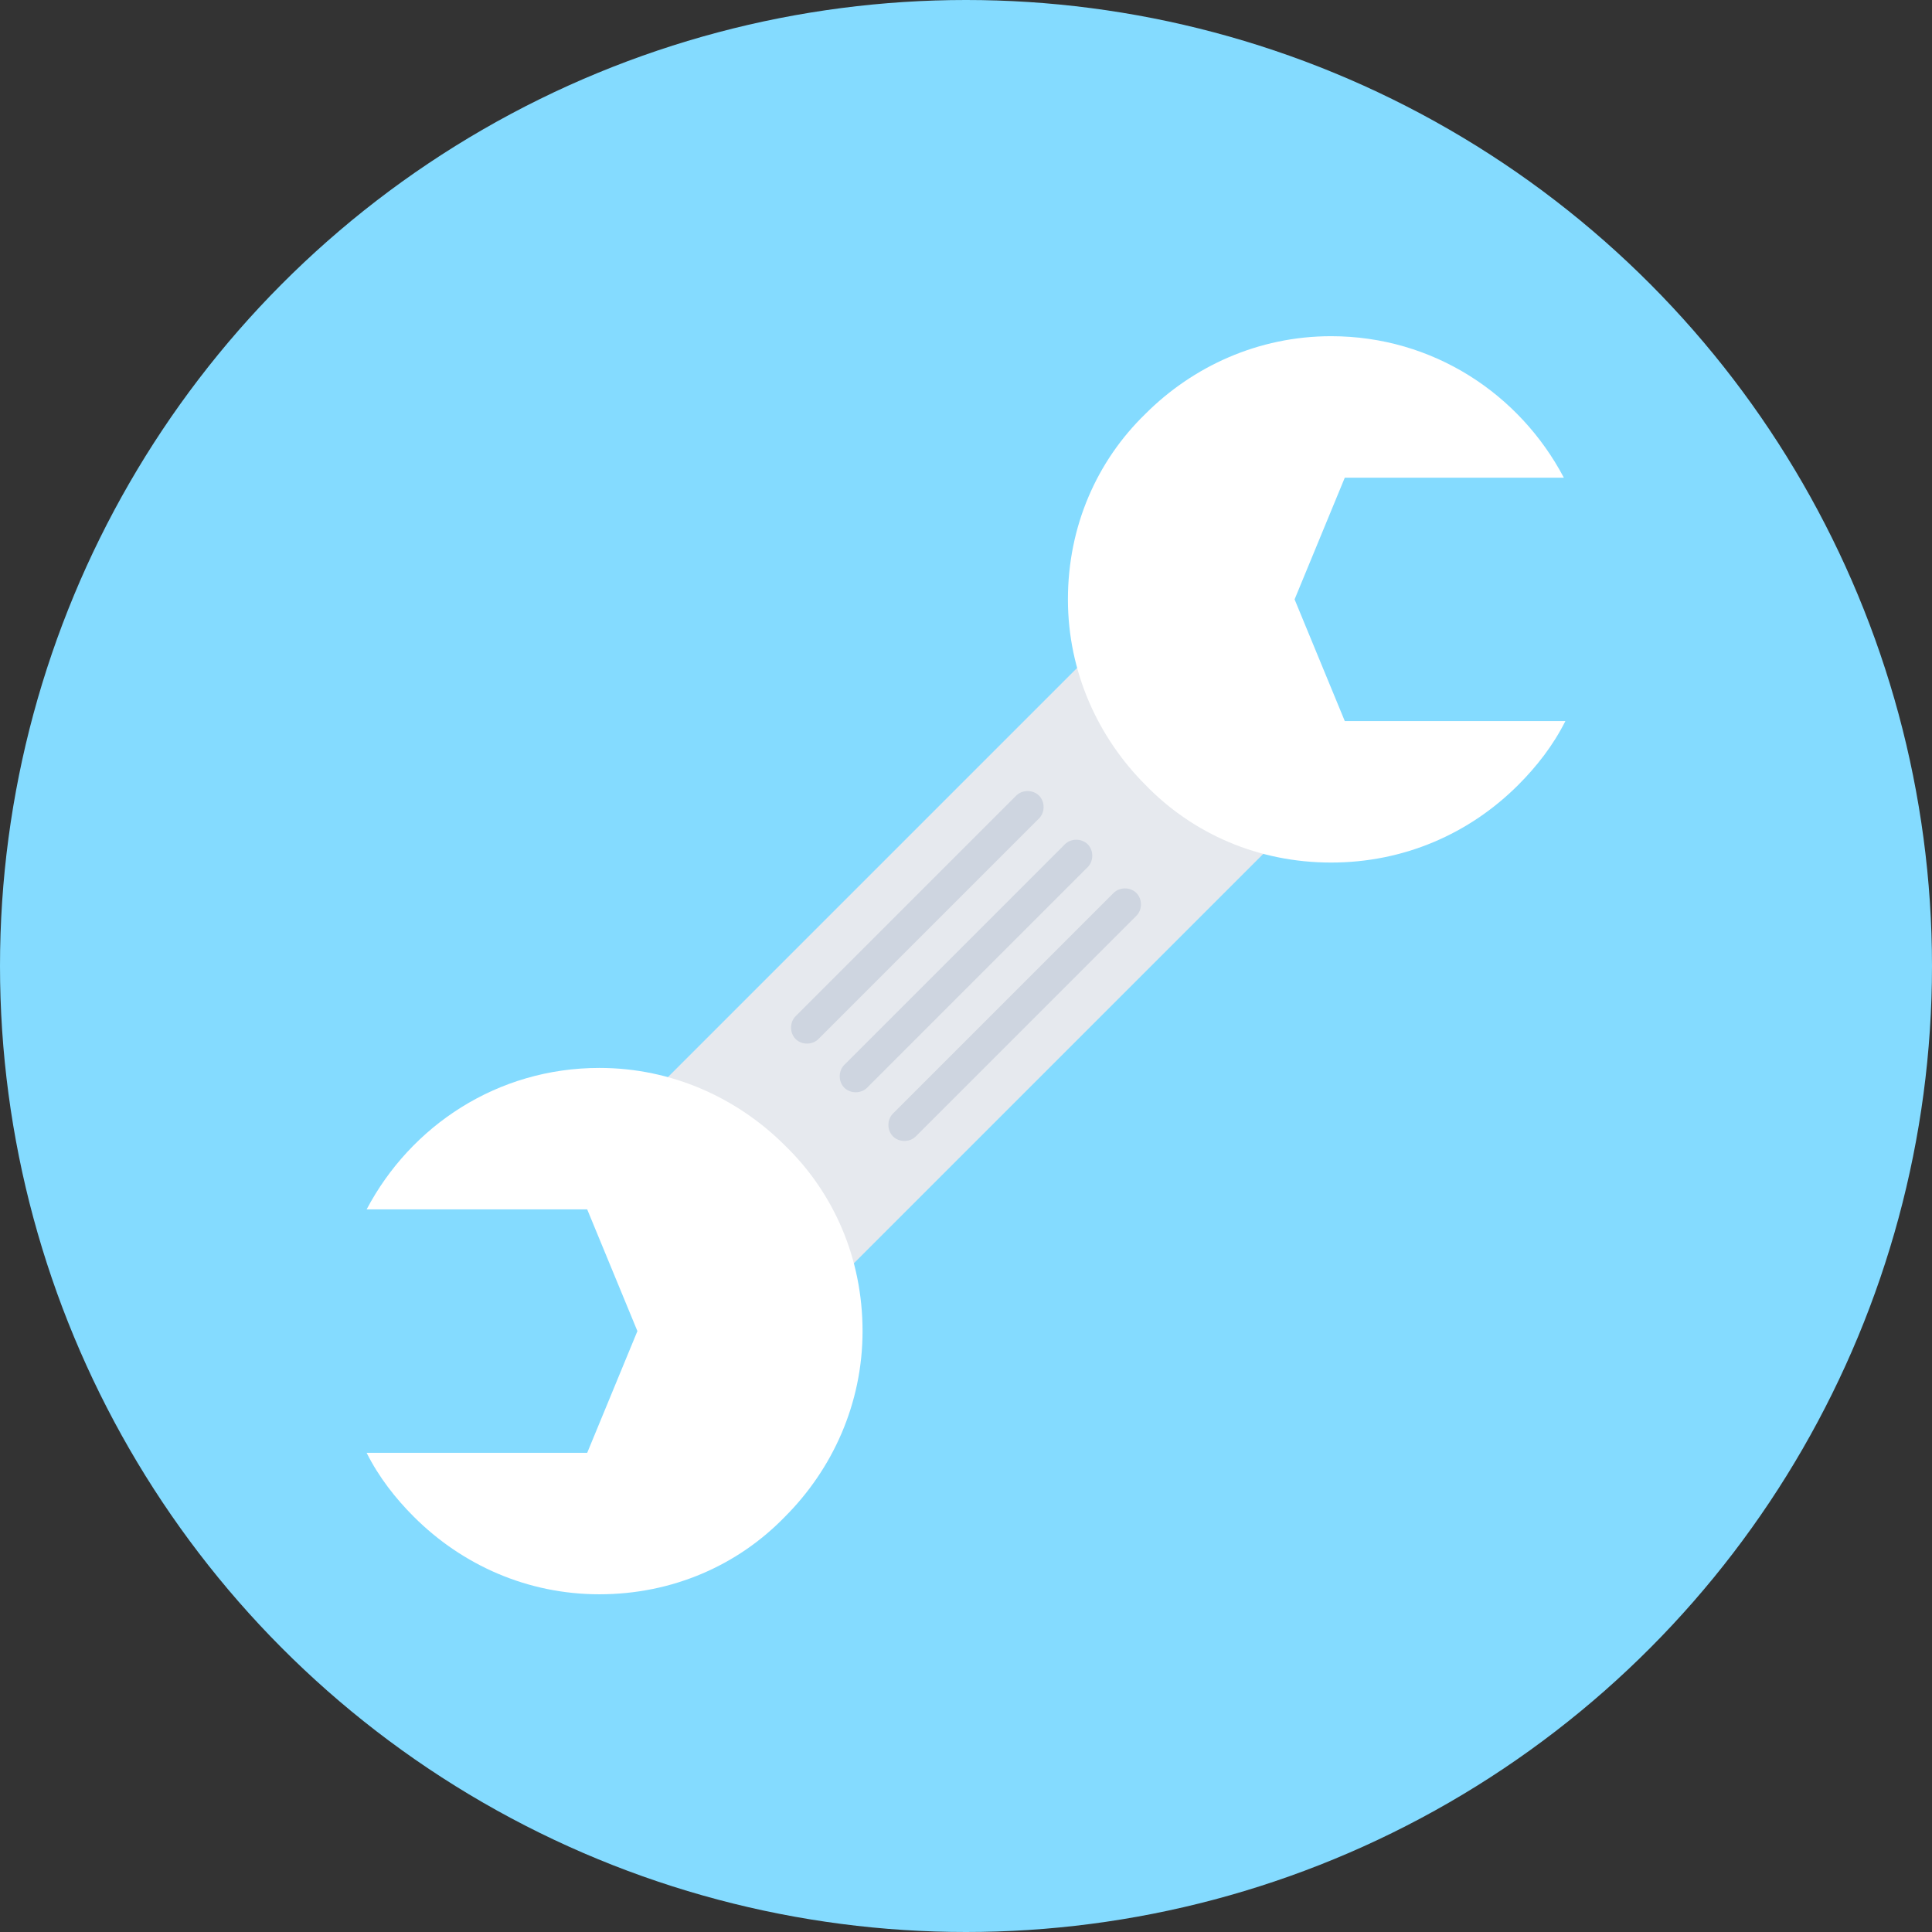 <?xml version="1.0" encoding="iso-8859-1"?>
<!-- Generator: Adobe Illustrator 19.0.0, SVG Export Plug-In . SVG Version: 6.00 Build 0)  -->
<svg xmlns="http://www.w3.org/2000/svg" xmlns:xlink="http://www.w3.org/1999/xlink" version="1.1" id="Layer_1" x="0px" y="0px" viewBox="0 0 508 508" style="enable-background:new 0 0 508 508;" xml:space="preserve">
<rect x="0" y="0" width="508" height="508" fill="#333333" stroke="none"/>
<circle style="fill:#84DBFF;" cx="254" cy="254" r="254"/>
<rect x="219.251" y="155.459" transform="matrix(-0.707 -0.707 0.707 -0.707 253.845 612.862)" style="fill:#E6E9EE;" width="69.199" height="196.798"/>
<g>
	<path style="fill:#CED5E0;" d="M209.2,273.2L209.2,273.2c-1.6-1.6-1.6-4.4,0-6l58-58c1.6-1.6,4.4-1.6,6,0l0,0c1.6,1.6,1.6,4.4,0,6   l-58,58C213.6,274.8,210.8,274.8,209.2,273.2z"/>
	<path style="fill:#CED5E0;" d="M222,286L222,286c-1.6-1.6-1.6-4.4,0-6l58-58c1.6-1.6,4.4-1.6,6,0l0,0c1.6,1.6,1.6,4.4,0,6l-58,58   C226.4,287.6,223.6,287.6,222,286z"/>
	<path style="fill:#CED5E0;" d="M234.8,298.8L234.8,298.8c-1.6-1.6-1.6-4.4,0-6l58-58c1.6-1.6,4.4-1.6,6,0l0,0c1.6,1.6,1.6,4.4,0,6   l-58,58C239.2,300.4,236.4,300.4,234.8,298.8z"/>
</g>
<g>
	<path style="fill:#FFFFFF;" d="M350,226.8c-19.2,0-36.4-7.6-48.8-20.4c-12.4-12.4-20.4-29.6-20.4-48.8s7.6-36.4,20.4-48.8   c12.4-12.4,29.6-20.4,48.8-20.4c26.8,0,49.6,15.2,61.2,37.2h-57.6l-13.2,32l13.2,32h58c-3.2,6.4-7.6,12-12.4,16.8   C386.4,219.2,369.2,226.8,350,226.8z"/>
	<path style="fill:#FFFFFF;" d="M157.6,419.2c19.2,0,36.4-7.6,48.8-20.4c12.4-12.4,20.4-29.6,20.4-48.8c0-19.2-7.6-36.4-20.4-48.8   c-12.4-12.4-29.6-20.4-48.8-20.4c-26.8,0-49.6,15.2-61.2,37.2h58l13.2,32l-13.2,32h-58c3.2,6.4,7.6,12,12.4,16.8   C121.6,411.6,138.8,419.2,157.6,419.2z"/>
</g>
<g>
</g>
<g>
</g>
<g>
</g>
<g>
</g>
<g>
</g>
<g>
</g>
<g>
</g>
<g>
</g>
<g>
</g>
<g>
</g>
<g>
</g>
<g>
</g>
<g>
</g>
<g>
</g>
<g>
</g>
</svg>

